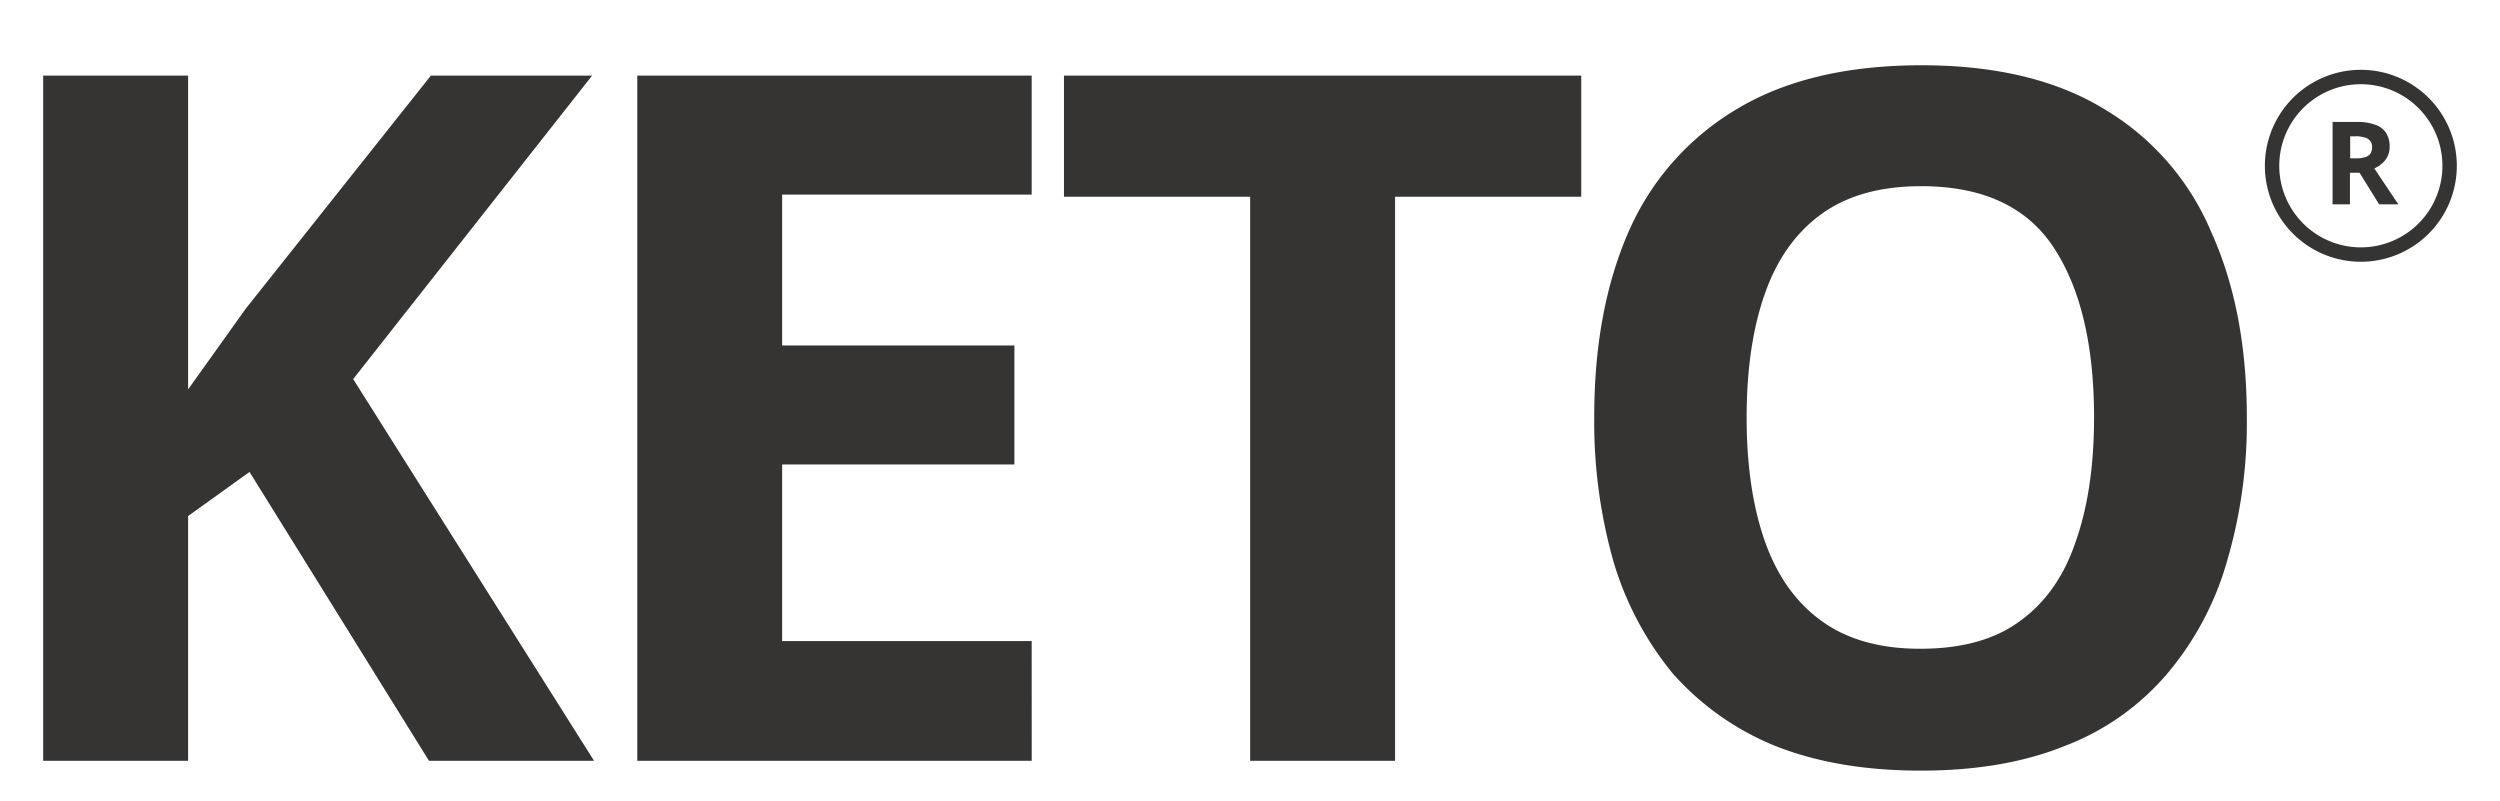 <svg id="Livello_1" data-name="Livello 1" xmlns="http://www.w3.org/2000/svg" viewBox="0 0 521 167"><defs><style>.cls-1{fill:#353432;}</style></defs><path class="cls-1" d="M123.8,158.55H89.4L52,98.35l-12.8,9.2v51H9V15.75H39.2v65.4l6-8.4,6-8.4,38.6-48.6h33.6L73.6,79Zm91.21,0h-82.2V15.75H215v24.8H163V72h48.4v24.8H163v36.8h52Zm75.72,0h-30.2V41h-38.8V15.75h107.8V41h-38.8ZM468.24,87a102.06,102.06,0,0,1-4.2,30.2,62.75,62.75,0,0,1-12.4,23.2,52.51,52.51,0,0,1-21.2,15q-12.79,5.21-30.2,5.2t-30.4-5.2a57.23,57.23,0,0,1-21.2-15,66.49,66.49,0,0,1-12.4-23.4,106.7,106.7,0,0,1-4-30.2q0-22.2,7.2-38.6a55.45,55.45,0,0,1,22.4-25.4q15.2-9.19,38.6-9.2,23.21,0,38.2,9.2a54.14,54.14,0,0,1,22.2,25.6Q468.24,64.75,468.24,87ZM364,87q0,15,3.8,25.8t11.8,16.6q8,5.81,20.6,5.8,13,0,20.8-5.8,8-5.8,11.6-16.6,3.8-10.8,3.8-25.8,0-22.61-8.4-35.4t-27.6-12.8q-12.79,0-20.8,5.8t-11.8,16.6Q364,71.95,364,87Z"/><path class="cls-1" d="M492,54.55a20,20,0,1,1,20-20A20,20,0,0,1,492,54.55Zm0-37a17,17,0,1,0,17,17A17,17,0,0,0,492,17.55Z"/><path class="cls-1" d="M491.15,25.41A10.78,10.78,0,0,1,495,26a4.37,4.37,0,0,1,2.26,1.7,5.15,5.15,0,0,1,.74,2.86,4.5,4.5,0,0,1-.45,2.06,4.61,4.61,0,0,1-1.18,1.49,6.7,6.7,0,0,1-1.56,1l5,7.47h-4L491.73,36h-2v6.58h-3.62V25.41Zm-.26,3h-1.11V33H491a6.06,6.06,0,0,0,1.94-.26A2,2,0,0,0,494,32a2.4,2.4,0,0,0,.34-1.32,2,2,0,0,0-.38-1.29,2,2,0,0,0-1.13-.72A6.42,6.42,0,0,0,490.89,28.39Z"/></svg>